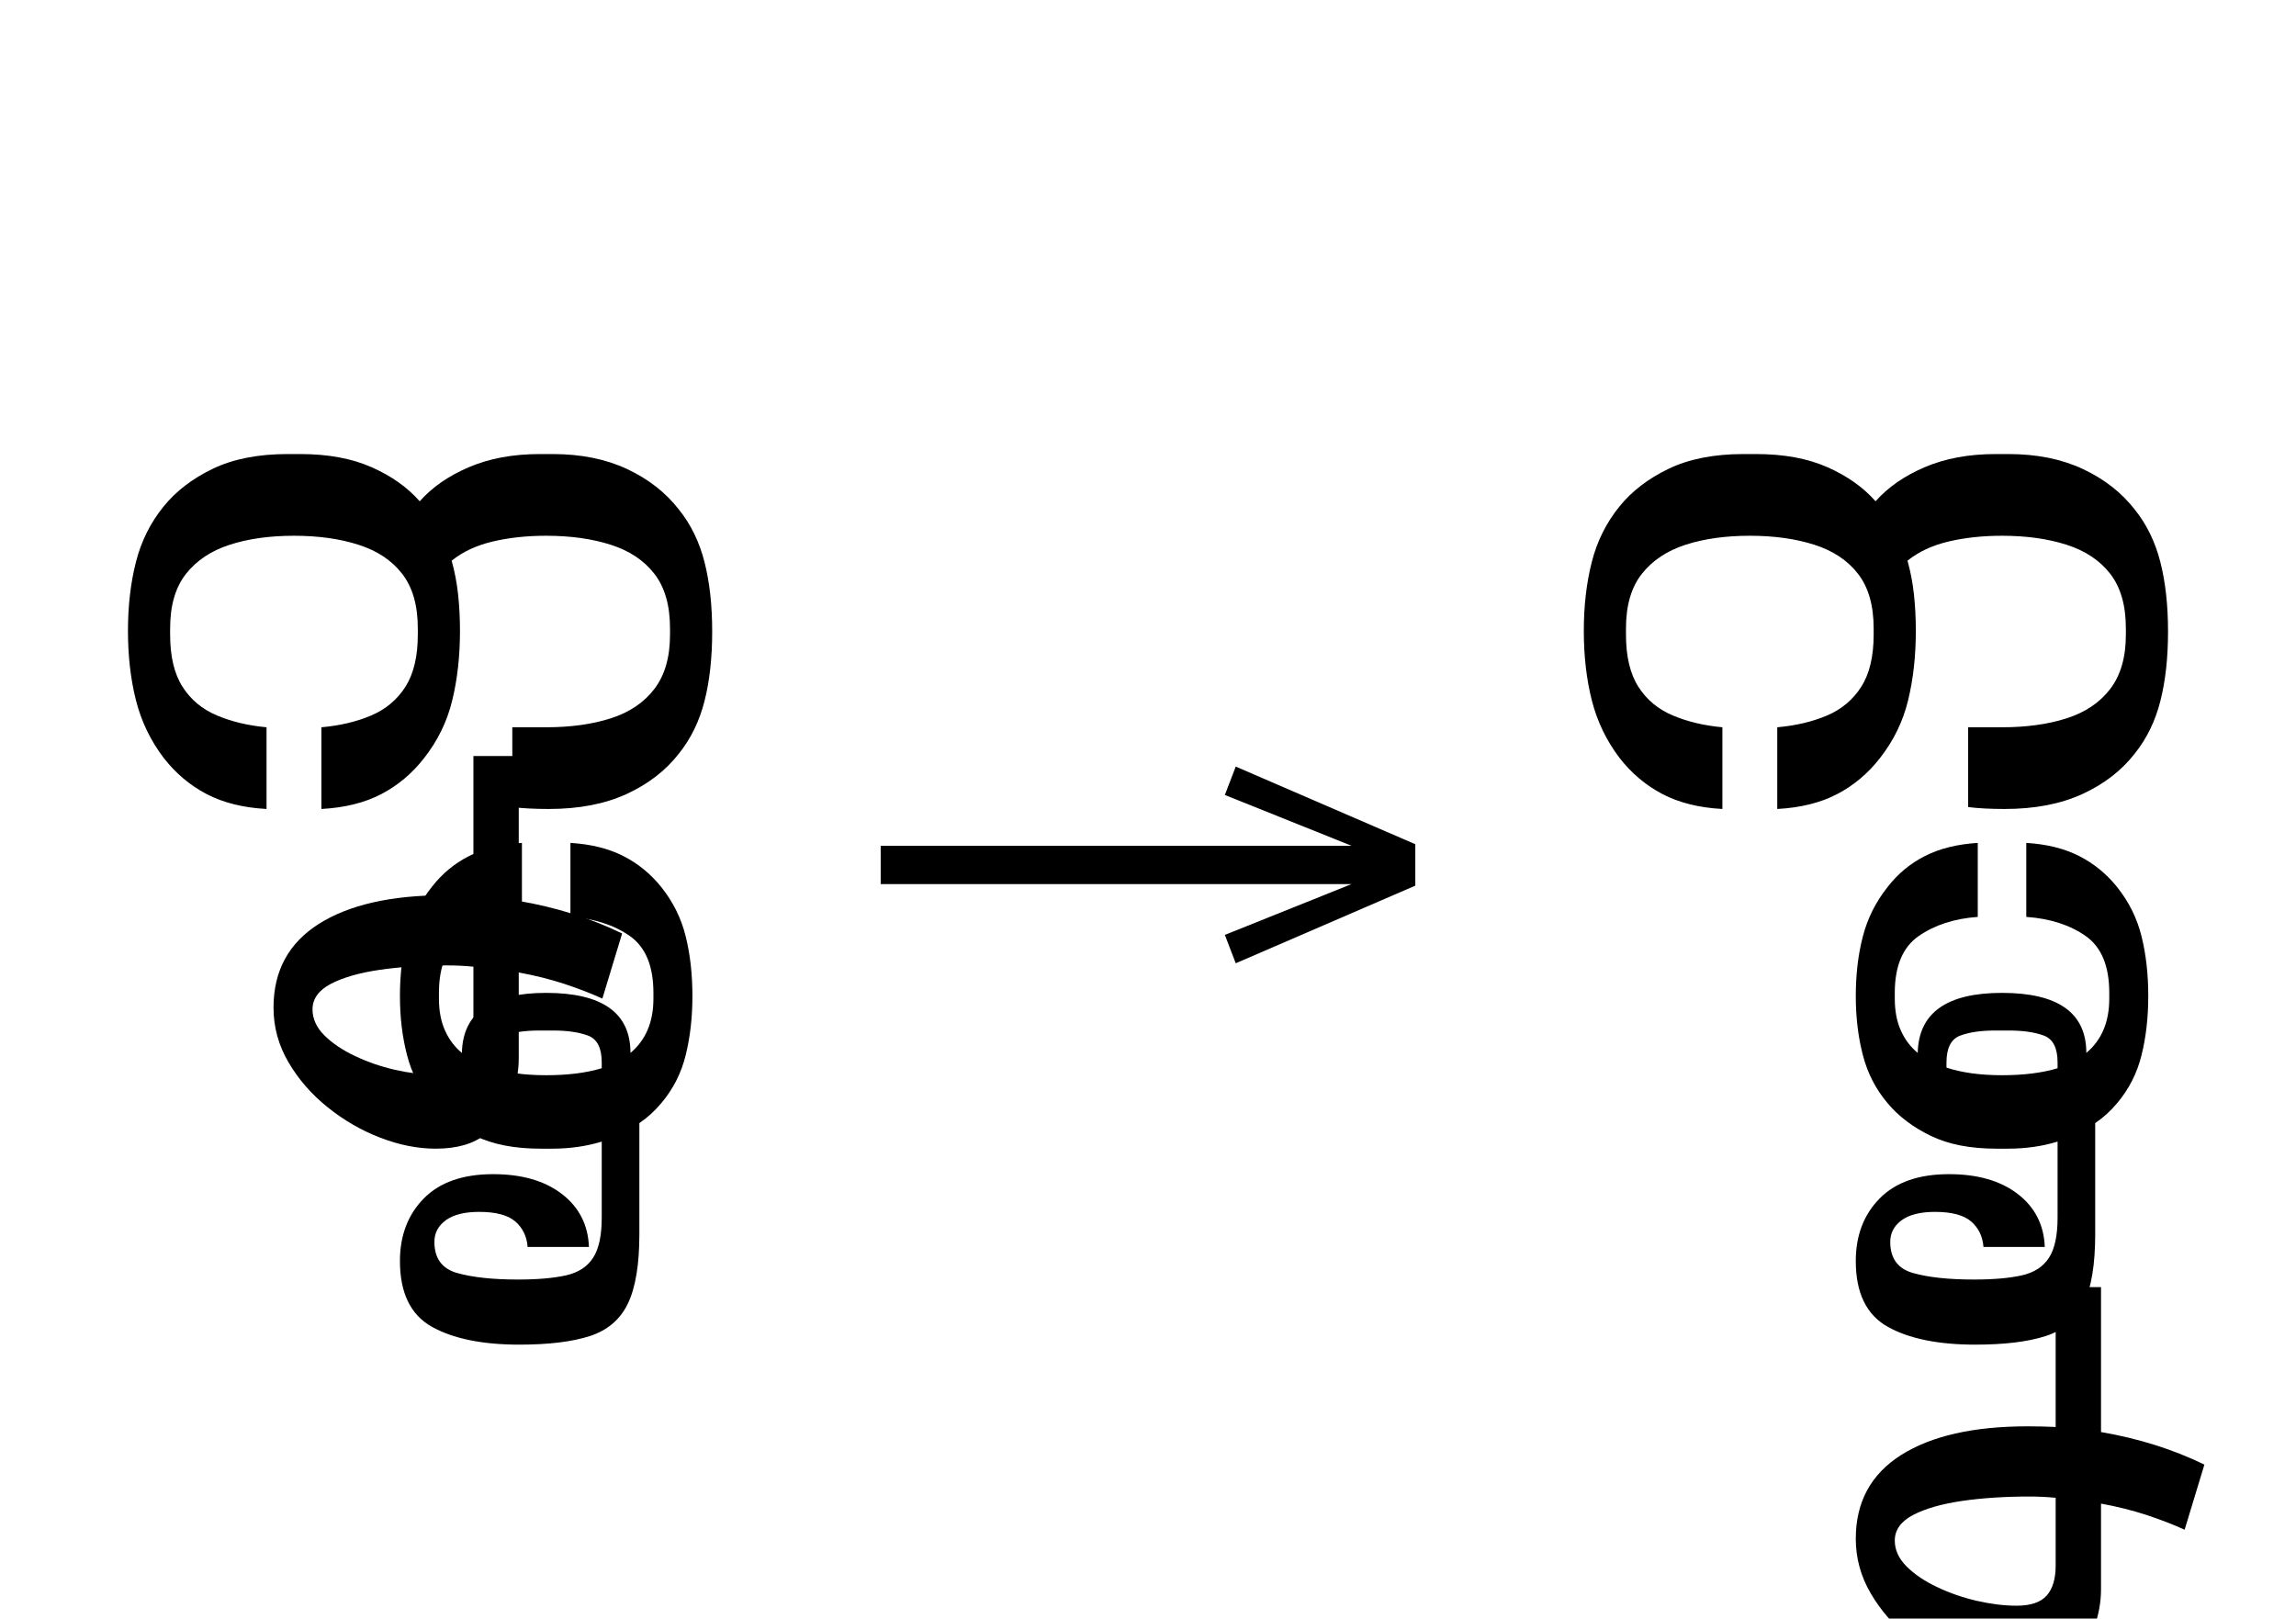 <?xml version="1.0" standalone="no"?>
<!DOCTYPE svg PUBLIC "-//W3C//DTD SVG 1.1//EN"
 "http://www.w3.org/Graphics/SVG/1.1/DTD/svg11.dtd">
<!-- Created with svg_stack (http://github.com/astraw/svg_stack) -->
<svg xmlns="http://www.w3.org/2000/svg" xmlns:sodipodi="http://sodipodi.sourceforge.net/DTD/sodipodi-0.dtd" xmlns:xlink="http://www.w3.org/1999/xlink" version="1.1" width="494.473" height="348.613">
  <defs><g>
<symbol overflow="visible" id="id0:glyph0-0">
<path style="stroke:none;" d="M 10.344 0 L 10.344 -78.547 L 55.547 -78.547 L 55.547 0 Z M 15.953 -72.938 L 15.953 -5.609 L 49.938 -5.609 L 49.938 -72.938 Z M 15.953 -72.938 "/>
</symbol>
<symbol overflow="visible" id="id0:glyph0-1">
<path style="stroke:none;" d="M 39.375 1.094 L 39.375 -12.984 C 42.602 -13.273 45.461 -13.953 47.953 -15.016 C 50.453 -16.078 52.414 -17.723 53.844 -19.953 C 55.27 -22.191 55.984 -25.188 55.984 -28.938 L 55.984 -30.031 C 55.984 -33.988 55.082 -37.125 53.281 -39.438 C 51.488 -41.75 48.977 -43.414 45.75 -44.438 C 42.531 -45.469 38.832 -45.984 34.656 -45.984 C 30.469 -45.984 26.781 -45.469 23.594 -44.438 C 20.406 -43.414 17.895 -41.75 16.062 -39.438 C 14.227 -37.125 13.312 -33.988 13.312 -30.031 L 13.312 -28.938 C 13.312 -25.188 14.023 -22.191 15.453 -19.953 C 16.879 -17.723 18.859 -16.078 21.391 -15.016 C 23.922 -13.953 26.766 -13.273 29.922 -12.984 L 29.922 1.094 C 25.891 0.875 22.441 0.016 19.578 -1.484 C 16.723 -2.984 14.266 -5.055 12.203 -7.703 C 9.93 -10.703 8.336 -14.016 7.422 -17.641 C 6.504 -21.273 6.047 -25.258 6.047 -29.594 C 6.047 -33.914 6.504 -37.875 7.422 -41.469 C 8.336 -45.062 9.93 -48.254 12.203 -51.047 C 14.336 -53.68 17.16 -55.844 20.672 -57.531 C 24.191 -59.219 28.484 -60.062 33.547 -60.062 L 35.75 -60.062 C 40.52 -60.062 44.609 -59.305 48.016 -57.797 C 51.422 -56.297 54.188 -54.336 56.312 -51.922 C 58.445 -54.336 61.27 -56.297 64.781 -57.797 C 68.301 -59.305 72.375 -60.062 77 -60.062 L 79.203 -60.062 C 84.109 -60.062 88.395 -59.195 92.062 -57.469 C 95.727 -55.75 98.703 -53.422 100.984 -50.484 C 103.035 -47.922 104.5 -44.914 105.375 -41.469 C 106.258 -38.02 106.703 -34.023 106.703 -29.484 C 106.703 -24.93 106.258 -20.93 105.375 -17.484 C 104.5 -14.035 103.035 -11.031 100.984 -8.469 C 98.703 -5.531 95.691 -3.203 91.953 -1.484 C 88.211 0.234 83.742 1.094 78.547 1.094 C 76.117 1.094 74.023 0.984 72.266 0.766 L 72.266 -12.984 L 78.094 -12.984 C 82.281 -12.984 85.984 -13.492 89.203 -14.516 C 92.43 -15.547 94.941 -17.234 96.734 -19.578 C 98.535 -21.922 99.438 -25.039 99.438 -28.938 L 99.438 -30.031 C 99.438 -33.988 98.535 -37.125 96.734 -39.438 C 94.941 -41.75 92.43 -43.414 89.203 -44.438 C 85.984 -45.469 82.281 -45.984 78.094 -45.984 C 74.727 -45.984 71.648 -45.648 68.859 -44.984 C 66.078 -44.328 63.727 -43.227 61.812 -41.688 C 62.332 -39.852 62.703 -37.926 62.922 -35.906 C 63.141 -33.895 63.25 -31.789 63.25 -29.594 C 63.25 -25.258 62.805 -21.273 61.922 -17.641 C 61.047 -14.016 59.438 -10.703 57.094 -7.703 C 55.039 -5.055 52.582 -2.984 49.719 -1.484 C 46.863 0.016 43.414 0.875 39.375 1.094 Z M 39.375 1.094 "/>
</symbol>
<symbol overflow="visible" id="id0:glyph0-2">
<path style="stroke:none;" d="M -30.469 6.938 C -26.945 7.156 -23.922 7.906 -21.391 9.188 C -18.859 10.469 -16.676 12.242 -14.844 14.516 C -12.789 17.086 -11.379 19.93 -10.609 23.047 C -9.836 26.16 -9.453 29.586 -9.453 33.328 C -9.453 36.992 -9.836 40.383 -10.609 43.5 C -11.379 46.625 -12.789 49.395 -14.844 51.812 C -15.945 53.133 -17.195 54.27 -18.594 55.219 L -18.594 74.359 C -18.594 79.566 -19.25 83.547 -20.562 86.297 C -21.883 89.047 -24.066 90.914 -27.109 91.906 C -30.16 92.895 -34.211 93.391 -39.266 93.391 C -45.648 93.391 -50.676 92.363 -54.344 90.312 C -58.008 88.258 -59.844 84.484 -59.844 78.984 C -59.844 74.578 -58.469 70.977 -55.719 68.188 C -52.969 65.406 -48.988 64.016 -43.781 64.016 C -38.863 64.016 -34.922 65.148 -31.953 67.422 C -28.984 69.703 -27.426 72.75 -27.281 76.562 L -37.844 76.562 C -37.988 74.727 -38.703 73.258 -39.984 72.156 C -41.266 71.062 -43.336 70.516 -46.203 70.516 C -48.691 70.516 -50.598 70.988 -51.922 71.938 C -53.242 72.895 -53.906 74.145 -53.906 75.688 C -53.906 78.539 -52.582 80.332 -49.938 81.062 C -47.301 81.801 -43.816 82.172 -39.484 82.172 C -36.117 82.172 -33.367 81.93 -31.234 81.453 C -29.109 80.973 -27.551 79.961 -26.562 78.422 C -25.57 76.891 -25.078 74.582 -25.078 71.5 L -25.078 58.406 C -27.723 59.219 -30.582 59.625 -33.656 59.625 L -35.641 59.625 C -40.109 59.625 -43.863 58.891 -46.906 57.422 C -49.957 55.953 -52.438 54.082 -54.344 51.812 C -56.395 49.395 -57.82 46.625 -58.625 43.5 C -59.438 40.383 -59.844 36.992 -59.844 33.328 C -59.844 29.586 -59.438 26.16 -58.625 23.047 C -57.82 19.93 -56.395 17.086 -54.344 14.516 C -52.582 12.242 -50.438 10.469 -47.906 9.188 C -45.375 7.906 -42.348 7.156 -38.828 6.938 L -38.828 19.688 C -42.859 19.977 -46.25 21.078 -49 22.984 C -51.75 24.891 -53.125 28.156 -53.125 32.781 L -53.125 33.766 C -53.125 35.891 -52.773 37.723 -52.078 39.266 C -51.391 40.805 -50.422 42.094 -49.172 43.125 C -49.023 36.227 -44.188 32.781 -34.656 32.781 C -24.969 32.781 -20.125 36.227 -20.125 43.125 C -17.488 40.914 -16.172 37.797 -16.172 33.766 L -16.172 32.781 C -16.172 28.156 -17.523 24.891 -20.234 22.984 C -22.953 21.078 -26.363 19.977 -30.469 19.688 Z M -44.219 44.766 L -44.219 45.656 C -41.582 46.531 -38.395 46.969 -34.656 46.969 C -30.914 46.969 -27.723 46.566 -25.078 45.766 L -25.078 44.766 C -25.078 42.273 -25.863 40.734 -27.438 40.141 C -29.02 39.555 -31.02 39.266 -33.438 39.266 L -35.859 39.266 C -38.273 39.266 -40.27 39.555 -41.844 40.141 C -43.426 40.734 -44.219 42.273 -44.219 44.766 Z M -44.219 44.766 "/>
</symbol>
<symbol overflow="visible" id="id0:glyph0-3">
<path style="stroke:none;" d="M -17.594 -8.031 L -17.594 16.938 C -11.145 18.039 -5.207 19.91 0.219 22.547 L -3.188 33.766 C -5.094 32.891 -7.273 32.047 -9.734 31.234 C -12.191 30.43 -14.812 29.773 -17.594 29.266 L -17.594 44.109 C -17.594 46.305 -18.031 48.613 -18.906 51.031 C -19.789 53.457 -21.258 55.492 -23.312 57.141 C -25.375 58.797 -28.238 59.625 -31.906 59.625 C -34.977 59.625 -38.145 59 -41.406 57.75 C -44.676 56.5 -47.703 54.754 -50.484 52.516 C -53.273 50.285 -55.531 47.703 -57.25 44.766 C -58.977 41.836 -59.844 38.688 -59.844 35.312 C -59.844 29 -57.238 24.191 -52.031 20.891 C -46.82 17.598 -39.562 15.953 -30.25 15.953 C -28.633 15.953 -27.02 15.988 -25.406 16.062 L -25.406 -8.031 Z M -53.125 35.641 C -53.125 37.254 -52.445 38.738 -51.094 40.094 C -49.738 41.445 -47.977 42.633 -45.812 43.656 C -43.645 44.688 -41.352 45.477 -38.938 46.031 C -36.52 46.582 -34.25 46.859 -32.125 46.859 C -29.695 46.859 -27.969 46.27 -26.938 45.094 C -25.914 43.926 -25.406 42.207 -25.406 39.938 L -25.406 28.266 C -26.945 28.117 -28.453 28.047 -29.922 28.047 C -34.172 28.047 -38.055 28.301 -41.578 28.812 C -45.098 29.332 -47.898 30.141 -49.984 31.234 C -52.078 32.336 -53.125 33.805 -53.125 35.641 Z M -53.125 35.641 "/>
</symbol>
</g>
<g>
<symbol overflow="visible" id="id1:glyph0-0">
<path style="stroke:none;" d="M 5.375 -96.688 L 69.828 -96.688 L 69.828 0 L 5.375 0 Z M 8.062 -2.688 L 67.141 -2.688 L 67.141 -94 L 8.062 -94 Z M 8.062 -2.688 "/>
</symbol>
<symbol overflow="visible" id="id1:glyph0-1">
<path style="stroke:none;" d="M 68.156 -13.75 L 66.281 -18.641 L 88.094 -27.391 L 6.984 -27.391 L 6.984 -34 L 88.094 -34 L 66.281 -42.75 L 68.156 -47.641 L 99.094 -34.266 L 99.094 -27.125 Z M 68.156 -13.75 "/>
</symbol>
</g>
<g>
<symbol overflow="visible" id="id2:glyph0-0">
<path style="stroke:none;" d="M 10.344 0 L 10.344 -78.547 L 55.547 -78.547 L 55.547 0 Z M 15.953 -72.938 L 15.953 -5.609 L 49.938 -5.609 L 49.938 -72.938 Z M 15.953 -72.938 "/>
</symbol>
<symbol overflow="visible" id="id2:glyph0-1">
<path style="stroke:none;" d="M 39.375 1.094 L 39.375 -12.984 C 42.602 -13.273 45.461 -13.953 47.953 -15.016 C 50.453 -16.078 52.414 -17.723 53.844 -19.953 C 55.27 -22.191 55.984 -25.188 55.984 -28.938 L 55.984 -30.031 C 55.984 -33.988 55.082 -37.125 53.281 -39.438 C 51.488 -41.75 48.977 -43.414 45.75 -44.438 C 42.531 -45.469 38.832 -45.984 34.656 -45.984 C 30.469 -45.984 26.781 -45.469 23.594 -44.438 C 20.406 -43.414 17.895 -41.75 16.062 -39.438 C 14.227 -37.125 13.312 -33.988 13.312 -30.031 L 13.312 -28.938 C 13.312 -25.188 14.023 -22.191 15.453 -19.953 C 16.879 -17.723 18.859 -16.078 21.391 -15.016 C 23.922 -13.953 26.766 -13.273 29.922 -12.984 L 29.922 1.094 C 25.891 0.875 22.441 0.016 19.578 -1.484 C 16.723 -2.984 14.266 -5.055 12.203 -7.703 C 9.93 -10.703 8.336 -14.016 7.422 -17.641 C 6.504 -21.273 6.047 -25.258 6.047 -29.594 C 6.047 -33.914 6.504 -37.875 7.422 -41.469 C 8.336 -45.062 9.93 -48.254 12.203 -51.047 C 14.336 -53.68 17.16 -55.844 20.672 -57.531 C 24.191 -59.219 28.484 -60.062 33.547 -60.062 L 35.75 -60.062 C 40.52 -60.062 44.609 -59.305 48.016 -57.797 C 51.422 -56.297 54.188 -54.336 56.312 -51.922 C 58.445 -54.336 61.27 -56.297 64.781 -57.797 C 68.301 -59.305 72.375 -60.062 77 -60.062 L 79.203 -60.062 C 84.109 -60.062 88.395 -59.195 92.062 -57.469 C 95.727 -55.75 98.703 -53.422 100.984 -50.484 C 103.035 -47.922 104.5 -44.914 105.375 -41.469 C 106.258 -38.02 106.703 -34.023 106.703 -29.484 C 106.703 -24.93 106.258 -20.93 105.375 -17.484 C 104.5 -14.035 103.035 -11.031 100.984 -8.469 C 98.703 -5.531 95.691 -3.203 91.953 -1.484 C 88.211 0.234 83.742 1.094 78.547 1.094 C 76.117 1.094 74.023 0.984 72.266 0.766 L 72.266 -12.984 L 78.094 -12.984 C 82.281 -12.984 85.984 -13.492 89.203 -14.516 C 92.43 -15.547 94.941 -17.234 96.734 -19.578 C 98.535 -21.922 99.438 -25.039 99.438 -28.938 L 99.438 -30.031 C 99.438 -33.988 98.535 -37.125 96.734 -39.438 C 94.941 -41.75 92.43 -43.414 89.203 -44.438 C 85.984 -45.469 82.281 -45.984 78.094 -45.984 C 74.727 -45.984 71.648 -45.648 68.859 -44.984 C 66.078 -44.328 63.727 -43.227 61.812 -41.688 C 62.332 -39.852 62.703 -37.926 62.922 -35.906 C 63.141 -33.895 63.25 -31.789 63.25 -29.594 C 63.25 -25.258 62.805 -21.273 61.922 -17.641 C 61.047 -14.016 59.438 -10.703 57.094 -7.703 C 55.039 -5.055 52.582 -2.984 49.719 -1.484 C 46.863 0.016 43.414 0.875 39.375 1.094 Z M 39.375 1.094 "/>
</symbol>
<symbol overflow="visible" id="id2:glyph0-2">
<path style="stroke:none;" d="M -30.469 6.938 C -26.945 7.156 -23.922 7.906 -21.391 9.188 C -18.859 10.469 -16.676 12.242 -14.844 14.516 C -12.789 17.086 -11.379 19.93 -10.609 23.047 C -9.836 26.16 -9.453 29.586 -9.453 33.328 C -9.453 36.992 -9.836 40.383 -10.609 43.5 C -11.379 46.625 -12.789 49.395 -14.844 51.812 C -15.945 53.133 -17.195 54.27 -18.594 55.219 L -18.594 74.359 C -18.594 79.566 -19.25 83.547 -20.562 86.297 C -21.883 89.047 -24.066 90.914 -27.109 91.906 C -30.16 92.895 -34.211 93.391 -39.266 93.391 C -45.648 93.391 -50.676 92.363 -54.344 90.312 C -58.008 88.258 -59.844 84.484 -59.844 78.984 C -59.844 74.578 -58.469 70.977 -55.719 68.188 C -52.969 65.406 -48.988 64.016 -43.781 64.016 C -38.863 64.016 -34.922 65.148 -31.953 67.422 C -28.984 69.703 -27.426 72.75 -27.281 76.562 L -37.844 76.562 C -37.988 74.727 -38.703 73.258 -39.984 72.156 C -41.266 71.062 -43.336 70.516 -46.203 70.516 C -48.691 70.516 -50.598 70.988 -51.922 71.938 C -53.242 72.895 -53.906 74.145 -53.906 75.688 C -53.906 78.539 -52.582 80.332 -49.938 81.062 C -47.301 81.801 -43.816 82.172 -39.484 82.172 C -36.117 82.172 -33.367 81.93 -31.234 81.453 C -29.109 80.973 -27.551 79.961 -26.562 78.422 C -25.57 76.891 -25.078 74.582 -25.078 71.5 L -25.078 58.406 C -27.723 59.219 -30.582 59.625 -33.656 59.625 L -35.641 59.625 C -40.109 59.625 -43.863 58.891 -46.906 57.422 C -49.957 55.953 -52.438 54.082 -54.344 51.812 C -56.395 49.395 -57.82 46.625 -58.625 43.5 C -59.438 40.383 -59.844 36.992 -59.844 33.328 C -59.844 29.586 -59.438 26.16 -58.625 23.047 C -57.82 19.93 -56.395 17.086 -54.344 14.516 C -52.582 12.242 -50.438 10.469 -47.906 9.188 C -45.375 7.906 -42.348 7.156 -38.828 6.938 L -38.828 19.688 C -42.859 19.977 -46.25 21.078 -49 22.984 C -51.75 24.891 -53.125 28.156 -53.125 32.781 L -53.125 33.766 C -53.125 35.891 -52.773 37.723 -52.078 39.266 C -51.391 40.805 -50.422 42.094 -49.172 43.125 C -49.023 36.227 -44.188 32.781 -34.656 32.781 C -24.969 32.781 -20.125 36.227 -20.125 43.125 C -17.488 40.914 -16.172 37.797 -16.172 33.766 L -16.172 32.781 C -16.172 28.156 -17.523 24.891 -20.234 22.984 C -22.953 21.078 -26.363 19.977 -30.469 19.688 Z M -44.219 44.766 L -44.219 45.656 C -41.582 46.531 -38.395 46.969 -34.656 46.969 C -30.914 46.969 -27.723 46.566 -25.078 45.766 L -25.078 44.766 C -25.078 42.273 -25.863 40.734 -27.438 40.141 C -29.02 39.555 -31.02 39.266 -33.438 39.266 L -35.859 39.266 C -38.273 39.266 -40.27 39.555 -41.844 40.141 C -43.426 40.734 -44.219 42.273 -44.219 44.766 Z M -44.219 44.766 "/>
</symbol>
<symbol overflow="visible" id="id2:glyph0-3">
<path style="stroke:none;" d="M -17.594 -8.031 L -17.594 16.938 C -11.145 18.039 -5.207 19.91 0.219 22.547 L -3.188 33.766 C -5.094 32.891 -7.273 32.047 -9.734 31.234 C -12.191 30.43 -14.812 29.773 -17.594 29.266 L -17.594 44.109 C -17.594 46.305 -18.031 48.613 -18.906 51.031 C -19.789 53.457 -21.258 55.492 -23.312 57.141 C -25.375 58.797 -28.238 59.625 -31.906 59.625 C -34.977 59.625 -38.145 59 -41.406 57.75 C -44.676 56.5 -47.703 54.754 -50.484 52.516 C -53.273 50.285 -55.531 47.703 -57.25 44.766 C -58.977 41.836 -59.844 38.688 -59.844 35.312 C -59.844 29 -57.238 24.191 -52.031 20.891 C -46.82 17.598 -39.562 15.953 -30.25 15.953 C -28.633 15.953 -27.02 15.988 -25.406 16.062 L -25.406 -8.031 Z M -53.125 35.641 C -53.125 37.254 -52.445 38.738 -51.094 40.094 C -49.738 41.445 -47.977 42.633 -45.812 43.656 C -43.645 44.688 -41.352 45.477 -38.938 46.031 C -36.52 46.582 -34.25 46.859 -32.125 46.859 C -29.695 46.859 -27.969 46.27 -26.938 45.094 C -25.914 43.926 -25.406 42.207 -25.406 39.938 L -25.406 28.266 C -26.945 28.117 -28.453 28.047 -29.922 28.047 C -34.172 28.047 -38.055 28.301 -41.578 28.812 C -45.098 29.332 -47.898 30.141 -49.984 31.234 C -52.078 32.336 -53.125 33.805 -53.125 35.641 Z M -53.125 35.641 "/>
</symbol>
</g>
</defs>
  <g id="id0:id0" transform="matrix(1.25,0,0,1.25,0.0,0.0)"><g id="id0:surface1">
<g style="fill:rgb(0%,0%,0%);fill-opacity:1;">
  <use xlink:href="#id0:glyph0-1" x="16" y="138.297"/>
  <use xlink:href="#id0:glyph0-2" x="128.75" y="138.297"/>
  <use xlink:href="#id0:glyph0-3" x="106.969" y="138.297"/>
</g>
</g>
</g>
  <g id="id1:id1" transform="matrix(1.25,0,0,1.25,180.938,73.604)"><g id="id1:surface1">
<g style="fill:rgb(0%,0%,0%);fill-opacity:1;">
  <use xlink:href="#id1:glyph0-1" x="0" y="120.844"/>
</g>
</g>
</g>
  <g id="id2:id2" transform="matrix(1.25,0,0,1.25,313.535,0.0)"><g id="id2:surface1">
<g style="fill:rgb(0%,0%,0%);fill-opacity:1;">
  <use xlink:href="#id2:glyph0-1" x="16" y="138.297"/>
  <use xlink:href="#id2:glyph0-2" x="128.75" y="138.297"/>
  <use xlink:href="#id2:glyph0-3" x="128.75" y="229.812"/>
</g>
</g>
</g>
</svg>
